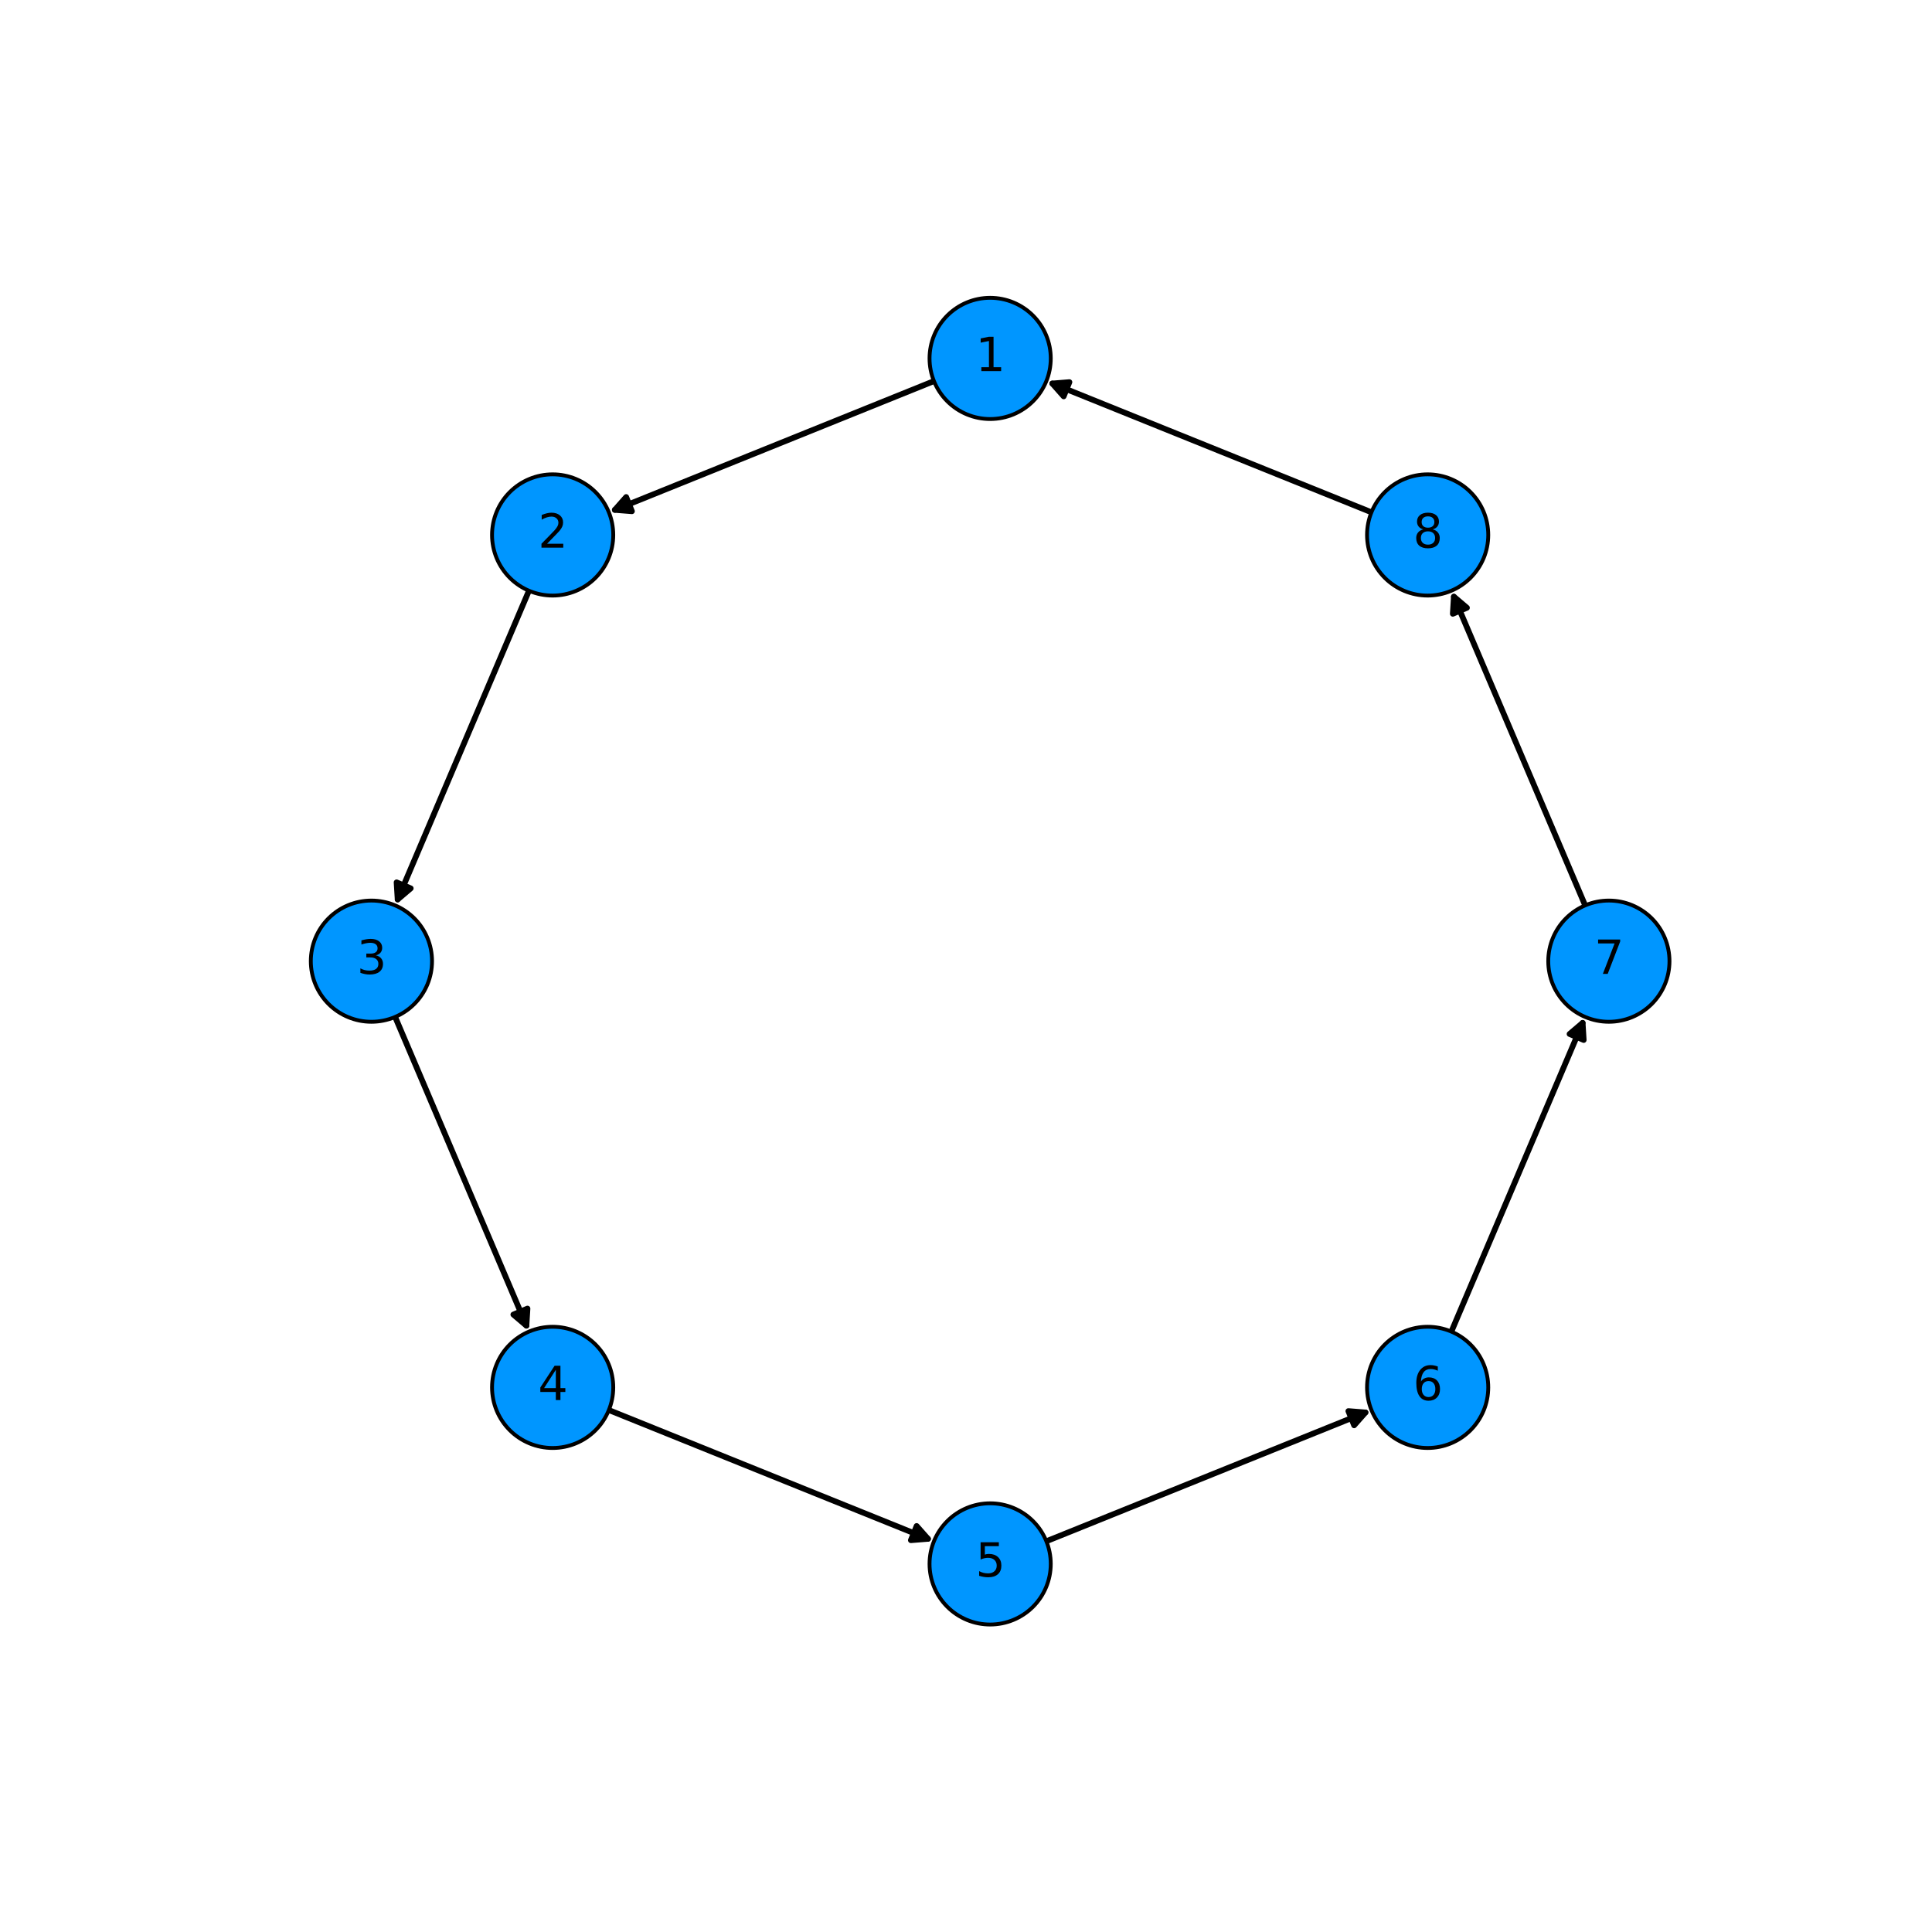 <?xml version="1.0" encoding="utf-8" standalone="no"?>
<!DOCTYPE svg PUBLIC "-//W3C//DTD SVG 1.1//EN"
  "http://www.w3.org/Graphics/SVG/1.1/DTD/svg11.dtd">
<svg xmlns:xlink="http://www.w3.org/1999/xlink" width="504pt" height="504pt" viewBox="0 0 504 504" xmlns="http://www.w3.org/2000/svg" version="1.1">
 <defs>
  <style type="text/css">*{stroke-linejoin: round; stroke-linecap: butt}</style>
 </defs>
 <g id="figure_1">
  <g id="patch_1">
   <path d="M 0 504 
L 504 504 
L 504 0 
L 0 0 
L 0 504 
z
" style="fill: none"/>
  </g>
  <g id="axes_1">
   <g id="patch_2">
    <path d="M 243.64 99.416 
Q 201.237 116.527 160.39 133.01 
" clip-path="url(#p1719e5772c)" style="fill: none; stroke: #000000; stroke-width: 1.5; stroke-linecap: round"/>
    <path d="M 164.847 133.367 
L 160.39 133.01 
L 163.351 129.658 
L 164.847 133.367 
z
" clip-path="url(#p1719e5772c)" style="stroke: #000000; stroke-width: 1.5; stroke-linecap: round"/>
   </g>
   <g id="patch_3">
    <path d="M 137.982 154.108 
Q 120.532 195.147 103.739 234.643 
" clip-path="url(#p1719e5772c)" style="fill: none; stroke: #000000; stroke-width: 1.5; stroke-linecap: round"/>
    <path d="M 107.145 231.745 
L 103.739 234.643 
L 103.464 230.18 
L 107.145 231.745 
z
" clip-path="url(#p1719e5772c)" style="stroke: #000000; stroke-width: 1.5; stroke-linecap: round"/>
   </g>
   <g id="patch_4">
    <path d="M 103.083 265.293 
Q 120.532 306.333 137.325 345.829 
" clip-path="url(#p1719e5772c)" style="fill: none; stroke: #000000; stroke-width: 1.5; stroke-linecap: round"/>
    <path d="M 137.601 341.365 
L 137.325 345.829 
L 133.92 342.93 
L 137.601 341.365 
z
" clip-path="url(#p1719e5772c)" style="stroke: #000000; stroke-width: 1.5; stroke-linecap: round"/>
   </g>
   <g id="patch_5">
    <path d="M 158.829 367.841 
Q 201.232 384.951 242.08 401.434 
" clip-path="url(#p1719e5772c)" style="fill: none; stroke: #000000; stroke-width: 1.5; stroke-linecap: round"/>
    <path d="M 239.119 398.083 
L 242.08 401.434 
L 237.622 401.792 
L 239.119 398.083 
z
" clip-path="url(#p1719e5772c)" style="stroke: #000000; stroke-width: 1.5; stroke-linecap: round"/>
   </g>
   <g id="patch_6">
    <path d="M 272.96 402.064 
Q 315.363 384.953 356.21 368.47 
" clip-path="url(#p1719e5772c)" style="fill: none; stroke: #000000; stroke-width: 1.5; stroke-linecap: round"/>
    <path d="M 351.753 368.113 
L 356.21 368.47 
L 353.249 371.822 
L 351.753 368.113 
z
" clip-path="url(#p1719e5772c)" style="stroke: #000000; stroke-width: 1.5; stroke-linecap: round"/>
   </g>
   <g id="patch_7">
    <path d="M 378.618 347.372 
Q 396.068 306.333 412.861 266.837 
" clip-path="url(#p1719e5772c)" style="fill: none; stroke: #000000; stroke-width: 1.5; stroke-linecap: round"/>
    <path d="M 409.455 269.735 
L 412.861 266.837 
L 413.136 271.3 
L 409.455 269.735 
z
" clip-path="url(#p1719e5772c)" style="stroke: #000000; stroke-width: 1.5; stroke-linecap: round"/>
   </g>
   <g id="patch_8">
    <path d="M 413.517 236.187 
Q 396.068 195.147 379.275 155.651 
" clip-path="url(#p1719e5772c)" style="fill: none; stroke: #000000; stroke-width: 1.5; stroke-linecap: round"/>
    <path d="M 378.999 160.115 
L 379.275 155.651 
L 382.68 158.55 
L 378.999 160.115 
z
" clip-path="url(#p1719e5772c)" style="stroke: #000000; stroke-width: 1.5; stroke-linecap: round"/>
   </g>
   <g id="patch_9">
    <path d="M 357.771 133.639 
Q 315.368 116.529 274.52 100.046 
" clip-path="url(#p1719e5772c)" style="fill: none; stroke: #000000; stroke-width: 1.5; stroke-linecap: round"/>
    <path d="M 277.481 103.397 
L 274.52 100.046 
L 278.978 99.688 
L 277.481 103.397 
z
" clip-path="url(#p1719e5772c)" style="stroke: #000000; stroke-width: 1.5; stroke-linecap: round"/>
   </g>
   <g id="PathCollection_1">
    <path d="M 258.3 109.312 
C 262.493 109.312 266.515 107.646 269.48 104.681 
C 272.445 101.716 274.111 97.694 274.111 93.5 
C 274.111 89.307 272.445 85.285 269.48 82.32 
C 266.515 79.355 262.493 77.689 258.3 77.689 
C 254.107 77.689 250.085 79.355 247.12 82.32 
C 244.155 85.285 242.489 89.307 242.489 93.5 
C 242.489 97.694 244.155 101.716 247.12 104.681 
C 250.085 107.646 254.107 109.312 258.3 109.312 
z
" clip-path="url(#p1719e5772c)" style="fill: #0096ff; stroke: #000000"/>
    <path d="M 144.169 155.366 
C 148.363 155.366 152.385 153.7 155.35 150.735 
C 158.315 147.77 159.981 143.748 159.981 139.555 
C 159.981 135.362 158.315 131.339 155.35 128.374 
C 152.385 125.409 148.363 123.743 144.169 123.743 
C 139.976 123.743 135.954 125.409 132.989 128.374 
C 130.024 131.339 128.358 135.362 128.358 139.555 
C 128.358 143.748 130.024 147.77 132.989 150.735 
C 135.954 153.7 139.976 155.366 144.169 155.366 
z
" clip-path="url(#p1719e5772c)" style="fill: #0096ff; stroke: #000000"/>
    <path d="M 96.895 266.551 
C 101.088 266.551 105.11 264.885 108.075 261.92 
C 111.04 258.955 112.706 254.933 112.706 250.74 
C 112.706 246.547 111.04 242.525 108.075 239.56 
C 105.11 236.595 101.088 234.929 96.895 234.929 
C 92.702 234.929 88.68 236.595 85.715 239.56 
C 82.75 242.525 81.084 246.547 81.084 250.74 
C 81.084 254.933 82.75 258.955 85.715 261.92 
C 88.68 264.885 92.702 266.551 96.895 266.551 
z
" clip-path="url(#p1719e5772c)" style="fill: #0096ff; stroke: #000000"/>
    <path d="M 144.169 377.737 
C 148.363 377.737 152.385 376.071 155.35 373.106 
C 158.315 370.141 159.981 366.118 159.981 361.925 
C 159.981 357.732 158.315 353.71 155.35 350.745 
C 152.385 347.78 148.363 346.114 144.169 346.114 
C 139.976 346.114 135.954 347.78 132.989 350.745 
C 130.024 353.71 128.358 357.732 128.358 361.925 
C 128.358 366.118 130.024 370.141 132.989 373.106 
C 135.954 376.071 139.976 377.737 144.169 377.737 
z
" clip-path="url(#p1719e5772c)" style="fill: #0096ff; stroke: #000000"/>
    <path d="M 258.3 423.791 
C 262.493 423.791 266.515 422.125 269.48 419.16 
C 272.445 416.195 274.111 412.173 274.111 407.98 
C 274.111 403.786 272.445 399.764 269.48 396.799 
C 266.515 393.834 262.493 392.168 258.3 392.168 
C 254.107 392.168 250.085 393.834 247.12 396.799 
C 244.155 399.764 242.489 403.786 242.489 407.98 
C 242.489 412.173 244.155 416.195 247.12 419.16 
C 250.085 422.125 254.107 423.791 258.3 423.791 
z
" clip-path="url(#p1719e5772c)" style="fill: #0096ff; stroke: #000000"/>
    <path d="M 372.431 377.737 
C 376.624 377.737 380.646 376.071 383.611 373.106 
C 386.576 370.141 388.242 366.118 388.242 361.925 
C 388.242 357.732 386.576 353.71 383.611 350.745 
C 380.646 347.78 376.624 346.114 372.431 346.114 
C 368.237 346.114 364.215 347.78 361.25 350.745 
C 358.285 353.71 356.619 357.732 356.619 361.925 
C 356.619 366.118 358.285 370.141 361.25 373.106 
C 364.215 376.071 368.237 377.737 372.431 377.737 
z
" clip-path="url(#p1719e5772c)" style="fill: #0096ff; stroke: #000000"/>
    <path d="M 419.705 266.551 
C 423.898 266.551 427.92 264.885 430.885 261.92 
C 433.85 258.955 435.516 254.933 435.516 250.74 
C 435.516 246.547 433.85 242.525 430.885 239.56 
C 427.92 236.595 423.898 234.929 419.705 234.929 
C 415.512 234.929 411.49 236.595 408.525 239.56 
C 405.56 242.525 403.894 246.547 403.894 250.74 
C 403.894 254.933 405.56 258.955 408.525 261.92 
C 411.49 264.885 415.512 266.551 419.705 266.551 
z
" clip-path="url(#p1719e5772c)" style="fill: #0096ff; stroke: #000000"/>
    <path d="M 372.431 155.366 
C 376.624 155.366 380.646 153.7 383.611 150.735 
C 386.576 147.77 388.242 143.748 388.242 139.555 
C 388.242 135.362 386.576 131.339 383.611 128.374 
C 380.646 125.409 376.624 123.743 372.431 123.743 
C 368.237 123.743 364.215 125.409 361.25 128.374 
C 358.285 131.339 356.619 135.362 356.619 139.555 
C 356.619 143.748 358.285 147.77 361.25 150.735 
C 364.215 153.7 368.237 155.366 372.431 155.366 
z
" clip-path="url(#p1719e5772c)" style="fill: #0096ff; stroke: #000000"/>
   </g>
   <g id="text_1">
    <g clip-path="url(#p1719e5772c)">
     <!-- 1 -->
     <g transform="translate(254.482 96.812)scale(0.12 -0.12)">
      <defs>
       <path id="DejaVuSans-31" d="M 794 531 
L 1825 531 
L 1825 4091 
L 703 3866 
L 703 4441 
L 1819 4666 
L 2450 4666 
L 2450 531 
L 3481 531 
L 3481 0 
L 794 0 
L 794 531 
z
" transform="scale(0.016)"/>
      </defs>
      <use xlink:href="#DejaVuSans-31"/>
     </g>
    </g>
   </g>
   <g id="text_2">
    <g clip-path="url(#p1719e5772c)">
     <!-- 2 -->
     <g transform="translate(140.352 142.866)scale(0.12 -0.12)">
      <defs>
       <path id="DejaVuSans-32" d="M 1228 531 
L 3431 531 
L 3431 0 
L 469 0 
L 469 531 
Q 828 903 1448 1529 
Q 2069 2156 2228 2338 
Q 2531 2678 2651 2914 
Q 2772 3150 2772 3378 
Q 2772 3750 2511 3984 
Q 2250 4219 1831 4219 
Q 1534 4219 1204 4116 
Q 875 4013 500 3803 
L 500 4441 
Q 881 4594 1212 4672 
Q 1544 4750 1819 4750 
Q 2544 4750 2975 4387 
Q 3406 4025 3406 3419 
Q 3406 3131 3298 2873 
Q 3191 2616 2906 2266 
Q 2828 2175 2409 1742 
Q 1991 1309 1228 531 
z
" transform="scale(0.016)"/>
      </defs>
      <use xlink:href="#DejaVuSans-32"/>
     </g>
    </g>
   </g>
   <g id="text_3">
    <g clip-path="url(#p1719e5772c)">
     <!-- 3 -->
     <g transform="translate(93.078 254.051)scale(0.12 -0.12)">
      <defs>
       <path id="DejaVuSans-33" d="M 2597 2516 
Q 3050 2419 3304 2112 
Q 3559 1806 3559 1356 
Q 3559 666 3084 287 
Q 2609 -91 1734 -91 
Q 1441 -91 1130 -33 
Q 819 25 488 141 
L 488 750 
Q 750 597 1062 519 
Q 1375 441 1716 441 
Q 2309 441 2620 675 
Q 2931 909 2931 1356 
Q 2931 1769 2642 2001 
Q 2353 2234 1838 2234 
L 1294 2234 
L 1294 2753 
L 1863 2753 
Q 2328 2753 2575 2939 
Q 2822 3125 2822 3475 
Q 2822 3834 2567 4026 
Q 2313 4219 1838 4219 
Q 1578 4219 1281 4162 
Q 984 4106 628 3988 
L 628 4550 
Q 988 4650 1302 4700 
Q 1616 4750 1894 4750 
Q 2613 4750 3031 4423 
Q 3450 4097 3450 3541 
Q 3450 3153 3228 2886 
Q 3006 2619 2597 2516 
z
" transform="scale(0.016)"/>
      </defs>
      <use xlink:href="#DejaVuSans-33"/>
     </g>
    </g>
   </g>
   <g id="text_4">
    <g clip-path="url(#p1719e5772c)">
     <!-- 4 -->
     <g transform="translate(140.352 365.236)scale(0.12 -0.12)">
      <defs>
       <path id="DejaVuSans-34" d="M 2419 4116 
L 825 1625 
L 2419 1625 
L 2419 4116 
z
M 2253 4666 
L 3047 4666 
L 3047 1625 
L 3713 1625 
L 3713 1100 
L 3047 1100 
L 3047 0 
L 2419 0 
L 2419 1100 
L 313 1100 
L 313 1709 
L 2253 4666 
z
" transform="scale(0.016)"/>
      </defs>
      <use xlink:href="#DejaVuSans-34"/>
     </g>
    </g>
   </g>
   <g id="text_5">
    <g clip-path="url(#p1719e5772c)">
     <!-- 5 -->
     <g transform="translate(254.482 411.291)scale(0.12 -0.12)">
      <defs>
       <path id="DejaVuSans-35" d="M 691 4666 
L 3169 4666 
L 3169 4134 
L 1269 4134 
L 1269 2991 
Q 1406 3038 1543 3061 
Q 1681 3084 1819 3084 
Q 2600 3084 3056 2656 
Q 3513 2228 3513 1497 
Q 3513 744 3044 326 
Q 2575 -91 1722 -91 
Q 1428 -91 1123 -41 
Q 819 9 494 109 
L 494 744 
Q 775 591 1075 516 
Q 1375 441 1709 441 
Q 2250 441 2565 725 
Q 2881 1009 2881 1497 
Q 2881 1984 2565 2268 
Q 2250 2553 1709 2553 
Q 1456 2553 1204 2497 
Q 953 2441 691 2322 
L 691 4666 
z
" transform="scale(0.016)"/>
      </defs>
      <use xlink:href="#DejaVuSans-35"/>
     </g>
    </g>
   </g>
   <g id="text_6">
    <g clip-path="url(#p1719e5772c)">
     <!-- 6 -->
     <g transform="translate(368.613 365.236)scale(0.12 -0.12)">
      <defs>
       <path id="DejaVuSans-36" d="M 2113 2584 
Q 1688 2584 1439 2293 
Q 1191 2003 1191 1497 
Q 1191 994 1439 701 
Q 1688 409 2113 409 
Q 2538 409 2786 701 
Q 3034 994 3034 1497 
Q 3034 2003 2786 2293 
Q 2538 2584 2113 2584 
z
M 3366 4563 
L 3366 3988 
Q 3128 4100 2886 4159 
Q 2644 4219 2406 4219 
Q 1781 4219 1451 3797 
Q 1122 3375 1075 2522 
Q 1259 2794 1537 2939 
Q 1816 3084 2150 3084 
Q 2853 3084 3261 2657 
Q 3669 2231 3669 1497 
Q 3669 778 3244 343 
Q 2819 -91 2113 -91 
Q 1303 -91 875 529 
Q 447 1150 447 2328 
Q 447 3434 972 4092 
Q 1497 4750 2381 4750 
Q 2619 4750 2861 4703 
Q 3103 4656 3366 4563 
z
" transform="scale(0.016)"/>
      </defs>
      <use xlink:href="#DejaVuSans-36"/>
     </g>
    </g>
   </g>
   <g id="text_7">
    <g clip-path="url(#p1719e5772c)">
     <!-- 7 -->
     <g transform="translate(415.887 254.051)scale(0.12 -0.12)">
      <defs>
       <path id="DejaVuSans-37" d="M 525 4666 
L 3525 4666 
L 3525 4397 
L 1831 0 
L 1172 0 
L 2766 4134 
L 525 4134 
L 525 4666 
z
" transform="scale(0.016)"/>
      </defs>
      <use xlink:href="#DejaVuSans-37"/>
     </g>
    </g>
   </g>
   <g id="text_8">
    <g clip-path="url(#p1719e5772c)">
     <!-- 8 -->
     <g transform="translate(368.613 142.866)scale(0.12 -0.12)">
      <defs>
       <path id="DejaVuSans-38" d="M 2034 2216 
Q 1584 2216 1326 1975 
Q 1069 1734 1069 1313 
Q 1069 891 1326 650 
Q 1584 409 2034 409 
Q 2484 409 2743 651 
Q 3003 894 3003 1313 
Q 3003 1734 2745 1975 
Q 2488 2216 2034 2216 
z
M 1403 2484 
Q 997 2584 770 2862 
Q 544 3141 544 3541 
Q 544 4100 942 4425 
Q 1341 4750 2034 4750 
Q 2731 4750 3128 4425 
Q 3525 4100 3525 3541 
Q 3525 3141 3298 2862 
Q 3072 2584 2669 2484 
Q 3125 2378 3379 2068 
Q 3634 1759 3634 1313 
Q 3634 634 3220 271 
Q 2806 -91 2034 -91 
Q 1263 -91 848 271 
Q 434 634 434 1313 
Q 434 1759 690 2068 
Q 947 2378 1403 2484 
z
M 1172 3481 
Q 1172 3119 1398 2916 
Q 1625 2713 2034 2713 
Q 2441 2713 2670 2916 
Q 2900 3119 2900 3481 
Q 2900 3844 2670 4047 
Q 2441 4250 2034 4250 
Q 1625 4250 1398 4047 
Q 1172 3844 1172 3481 
z
" transform="scale(0.016)"/>
      </defs>
      <use xlink:href="#DejaVuSans-38"/>
     </g>
    </g>
   </g>
  </g>
 </g>
 <defs>
  <clipPath id="p1719e5772c">
   <rect x="63" y="60.48" width="390.6" height="380.52"/>
  </clipPath>
 </defs>
</svg>
